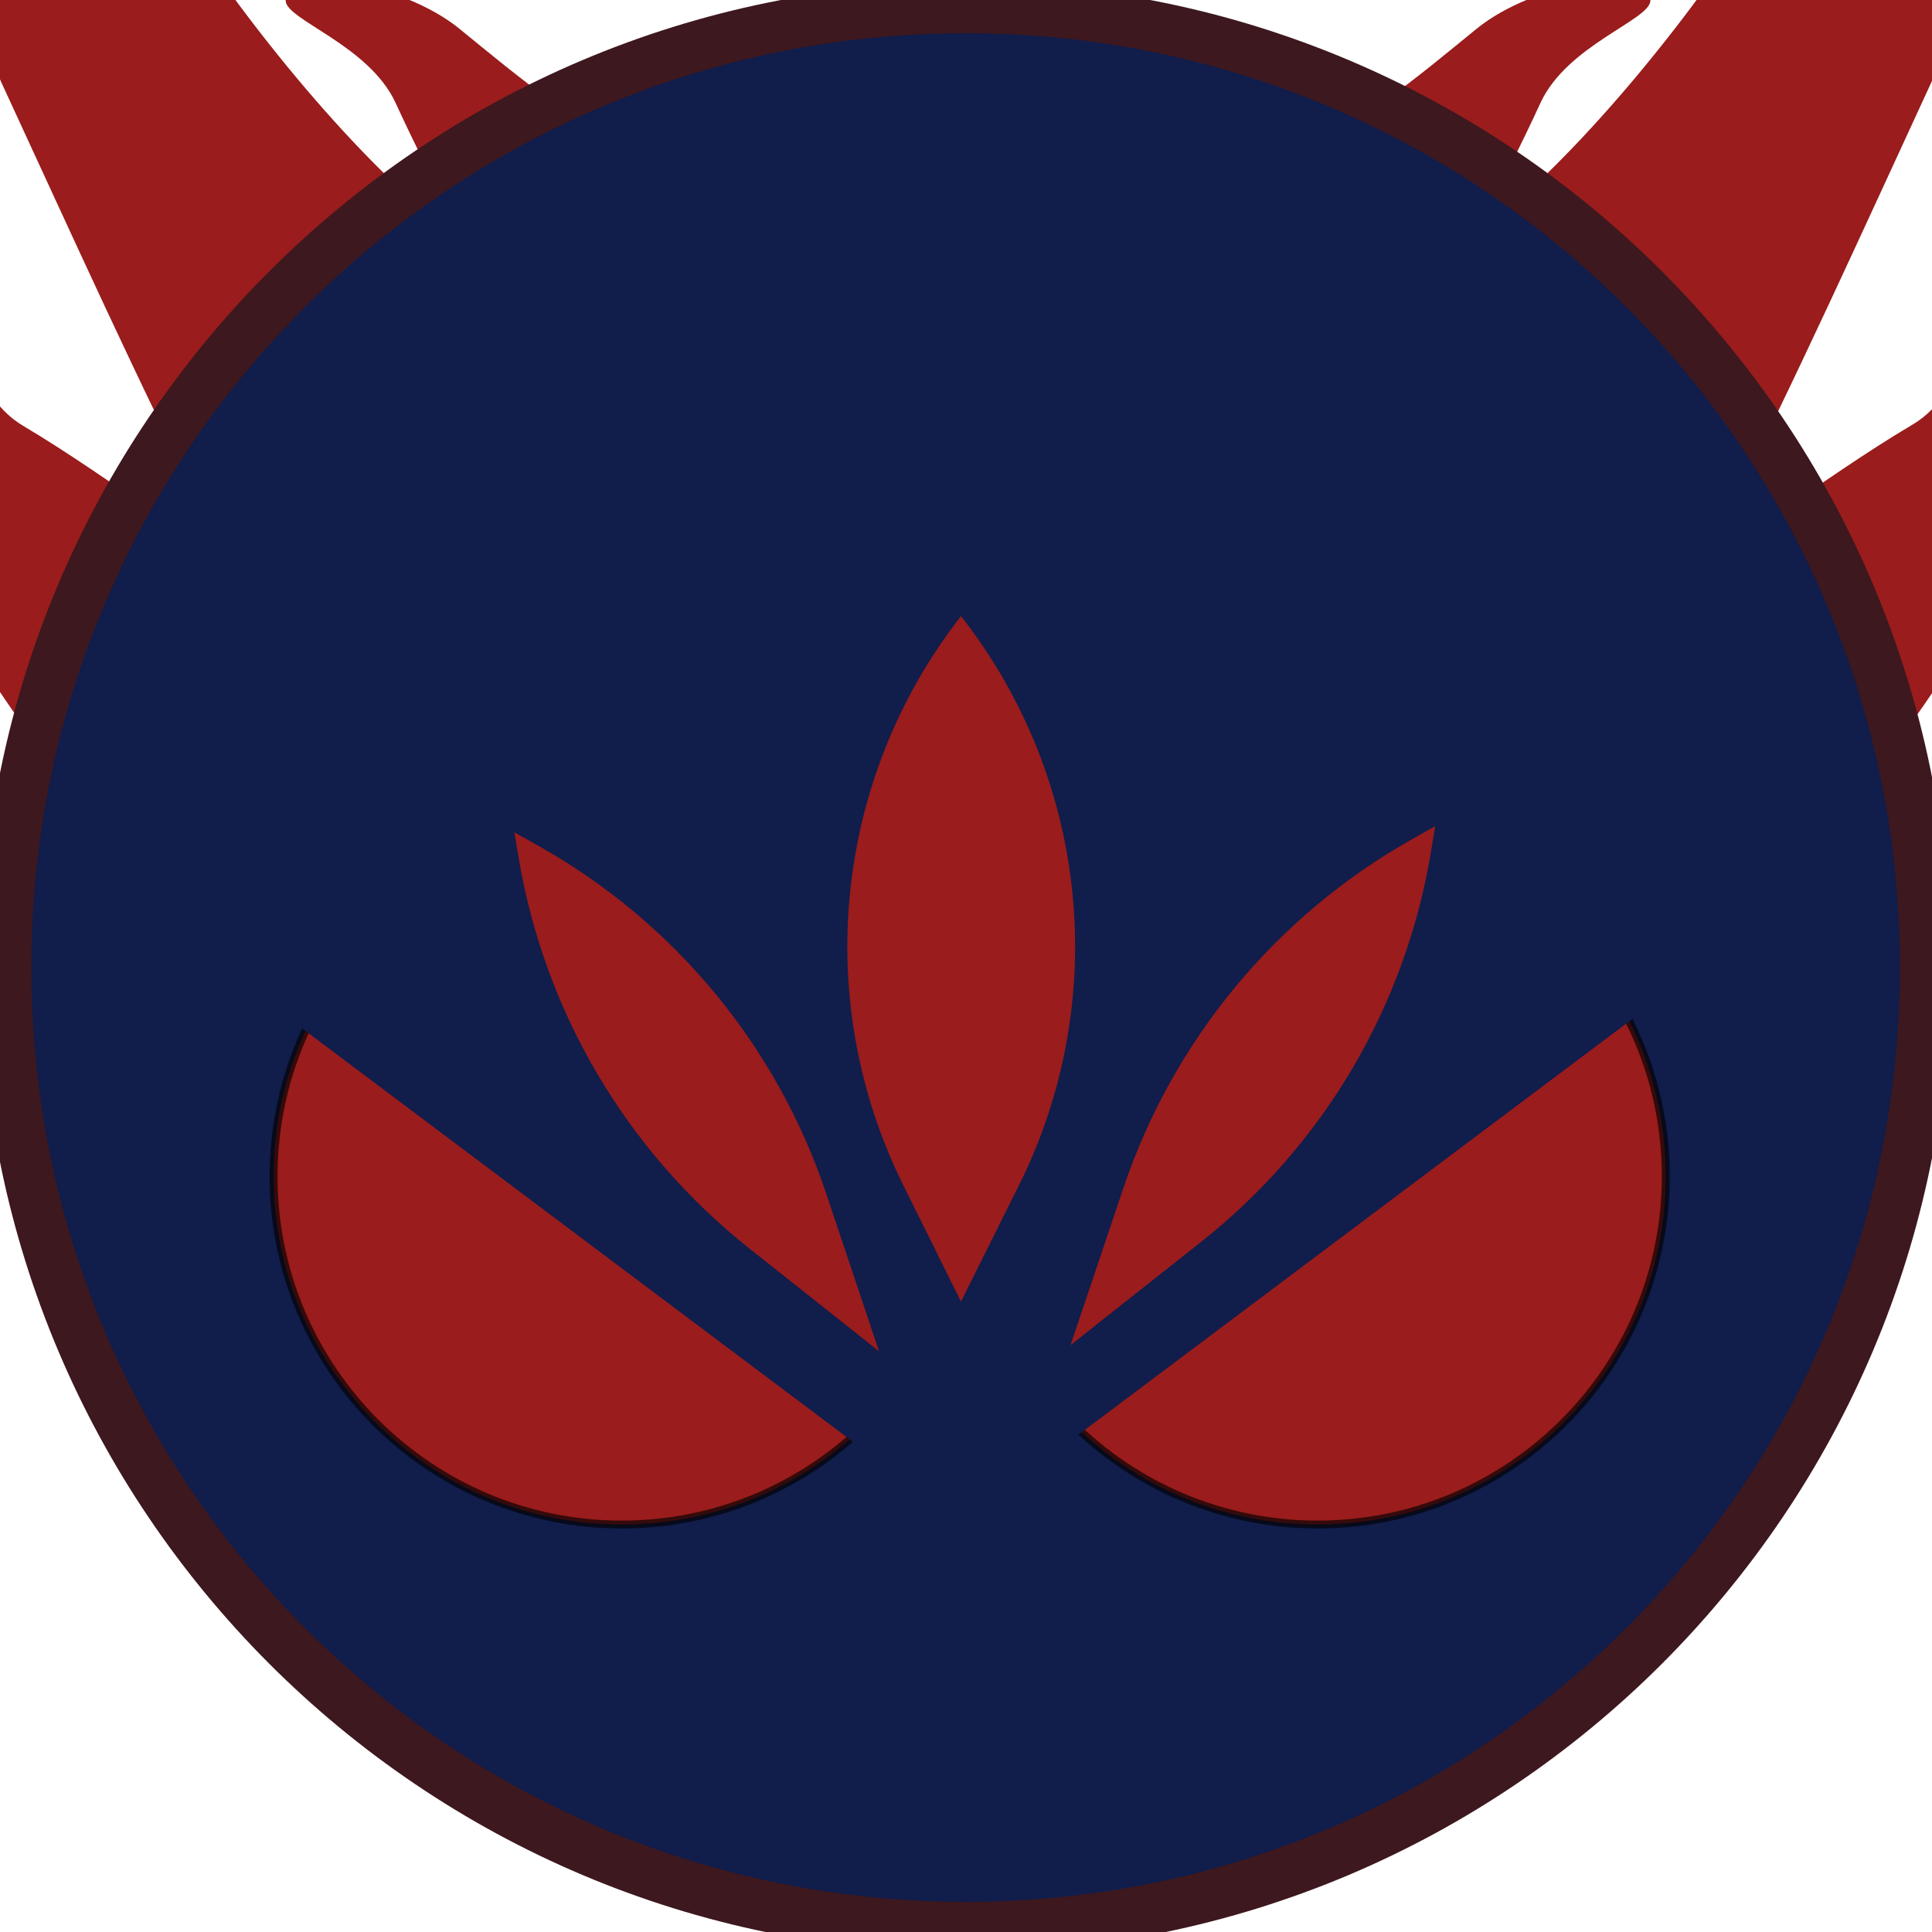<?xml version="1.0" encoding="UTF-8" standalone="no" ?>
<!DOCTYPE svg PUBLIC "-//W3C//DTD SVG 1.1//EN" "http://www.w3.org/Graphics/SVG/1.1/DTD/svg11.dtd">
<svg xmlns="http://www.w3.org/2000/svg" xmlns:xlink="http://www.w3.org/1999/xlink" version="1.1" width="100" height="100" viewBox="0 0 100 100" xml:space="preserve">
<desc>Created with Fabric.js 4.6.0</desc>
<defs>
</defs>
<g transform="matrix(-1.14 0.2 0.2 1.14 9.79 28.98)" id="Av0ANDU7Gbku484pL9OVe"  >
<path style="stroke: rgb(80,138,79); stroke-width: 0; stroke-dasharray: none; stroke-linecap: butt; stroke-dashoffset: 0; stroke-linejoin: miter; stroke-miterlimit: 4; fill: rgb(154,28,28); fill-rule: nonzero; opacity: 1;" vector-effect="non-scaling-stroke"  transform=" translate(0, 0)" d="M -2.368 -0.028 C -0.677 -0.028 2.411 -3.872 6.283 -7.194 C 10.816 -11.083 5.25 -24.212 10.869 -16.989 C 16.487 -9.767 15.475 -9.935 13.109 -4.284 C 9.357 4.674 2.908 19.121 0.658 19.121 C -3.013 19.121 -15.001 -4.204 -15.001 -7.874 C -15.001 -11.544 -6.038 -0.028 -2.368 -0.028 z" stroke-linecap="round" />
</g>
<g transform="matrix(-1.03 0 0 1.03 25.81 12.87)" id="DoTAqm4L0GfWDTYxbZIO0"  >
<path style="stroke: rgb(80,138,79); stroke-width: 0; stroke-dasharray: none; stroke-linecap: butt; stroke-dashoffset: 0; stroke-linejoin: miter; stroke-miterlimit: 4; fill: rgb(154,28,28); fill-rule: nonzero; opacity: 1;" vector-effect="non-scaling-stroke"  transform=" translate(0, 0)" d="M -6.318 -5.698 C -4.471 -5.698 -1.015 -8.614 1.963 -11.044 C 4.904 -13.443 10.703 -14.29 10.703 -12.467 C 10.703 -11.498 6.515 -10.236 5.176 -7.318 C 1.445 0.817 -5.979 13.451 -8.68 13.451 C -12.35 13.451 -9.905 2.407 -9.905 -1.263 C -9.905 -4.934 -9.988 -5.698 -6.318 -5.698 z" stroke-linecap="round" />
</g>
<g transform="matrix(-1.48 0 0 1.48 18.86 7.95)" id="1Yv78I9j3I1nkT-7_pFRb"  >
<path style="stroke: rgb(80,138,79); stroke-width: 0; stroke-dasharray: none; stroke-linecap: butt; stroke-dashoffset: 0; stroke-linejoin: miter; stroke-miterlimit: 4; fill: rgb(154,28,28); fill-rule: nonzero; opacity: 1;" vector-effect="non-scaling-stroke"  transform=" translate(0, 0)" d="M -5.417 3.63 C -3.806 5.036 7.313 -6.447 11.15 -17.387 C 14.987 -28.327 15.36 -8.255 12.685 -2.466 C 8.019 7.63 2.269 20.596 -0.063 20.596 C -3.733 20.596 -14.412 15.17 -14.412 11.5 C -14.412 7.83 -11.416 -1.609 -5.417 3.63 z" stroke-linecap="round" />
</g>
<g transform="matrix(1.03 0 0 1.03 74.4 12.87)" id="esYk3n3mcIQ2qUvYNQGOx"  >
<path style="stroke: rgb(80,138,79); stroke-width: 0; stroke-dasharray: none; stroke-linecap: butt; stroke-dashoffset: 0; stroke-linejoin: miter; stroke-miterlimit: 4; fill: rgb(154,28,28); fill-rule: nonzero; opacity: 1;" vector-effect="non-scaling-stroke"  transform=" translate(0, 0)" d="M -6.318 -5.698 C -4.471 -5.698 -1.015 -8.614 1.963 -11.044 C 4.904 -13.443 10.703 -14.29 10.703 -12.467 C 10.703 -11.498 6.515 -10.236 5.176 -7.318 C 1.445 0.817 -5.979 13.451 -8.68 13.451 C -12.35 13.451 -9.905 2.407 -9.905 -1.263 C -9.905 -4.934 -9.988 -5.698 -6.318 -5.698 z" stroke-linecap="round" />
</g>
<g transform="matrix(1.48 0 0 1.48 81.23 7.83)" id="6lgs1fm0nsZ9m1JNMmnvF"  >
<path style="stroke: rgb(80,138,79); stroke-width: 0; stroke-dasharray: none; stroke-linecap: butt; stroke-dashoffset: 0; stroke-linejoin: miter; stroke-miterlimit: 4; fill: rgb(154,28,28); fill-rule: nonzero; opacity: 1;" vector-effect="non-scaling-stroke"  transform=" translate(0, 0)" d="M -5.417 3.63 C -3.806 5.036 7.313 -6.447 11.15 -17.387 C 14.987 -28.327 15.36 -8.255 12.685 -2.466 C 8.019 7.63 2.269 20.596 -0.063 20.596 C -3.733 20.596 -14.412 15.17 -14.412 11.5 C -14.412 7.83 -11.416 -1.609 -5.417 3.63 z" stroke-linecap="round" />
</g>
<g transform="matrix(1.13 0.2 -0.2 1.13 90.47 28.84)" id="LWo_mQNfxUXYO6Qg7iVUV"  >
<path style="stroke: rgb(80,138,79); stroke-width: 0; stroke-dasharray: none; stroke-linecap: butt; stroke-dashoffset: 0; stroke-linejoin: miter; stroke-miterlimit: 4; fill: rgb(154,28,28); fill-rule: nonzero; opacity: 1;" vector-effect="non-scaling-stroke"  transform=" translate(0, 0)" d="M -2.368 -0.028 C -0.677 -0.028 2.411 -3.872 6.283 -7.194 C 10.816 -11.083 5.25 -24.212 10.869 -16.989 C 16.487 -9.767 15.475 -9.935 13.109 -4.284 C 9.357 4.674 2.908 19.121 0.658 19.121 C -3.013 19.121 -15.001 -4.204 -15.001 -7.874 C -15.001 -11.544 -6.038 -0.028 -2.368 -0.028 z" stroke-linecap="round" />
</g>
<g transform="matrix(7.47 0 0 7.47 49.98 50.08)" id="XaYr2uJlaLCaa1cl8Kr74"  >
<path style="stroke: rgb(61,24,30); stroke-width: 0.35; stroke-dasharray: none; stroke-linecap: butt; stroke-dashoffset: 0; stroke-linejoin: miter; stroke-miterlimit: 4; fill: rgb(17,29,75); fill-rule: nonzero; opacity: 1;" vector-effect="non-scaling-stroke"  transform=" translate(0, 0)" d="M 0 -6.649 C 3.67 -6.649 6.649 -3.67 6.649 0 C 6.649 3.67 3.67 6.649 0 6.649 C -3.67 6.649 -6.649 3.67 -6.649 0 C -6.649 -3.67 -3.67 -6.649 0 -6.649 z" stroke-linecap="round" />
</g>
<g transform="matrix(2.71 0 0 2.71 68.2 60.89)" id="8hC6Ppn-WH3VXvge5VBYM"  >
<path style="stroke: rgb(0,0,0); stroke-opacity: 0.66; stroke-width: 0.15; stroke-dasharray: none; stroke-linecap: butt; stroke-dashoffset: 0; stroke-linejoin: miter; stroke-miterlimit: 4; fill: rgb(154,28,28); fill-rule: nonzero; opacity: 1;" vector-effect="non-scaling-stroke"  transform=" translate(0, 0)" d="M 0 -6.649 C 3.67 -6.649 6.649 -3.67 6.649 0 C 6.649 3.67 3.67 6.649 0 6.649 C -3.67 6.649 -6.649 3.67 -6.649 0 C -6.649 -3.67 -3.67 -6.649 0 -6.649 z" stroke-linecap="round" />
</g>
<g transform="matrix(2.71 0 0 2.71 32.18 60.89)" id="aJBtrwd22hxhhlSauX5C4"  >
<path style="stroke: rgb(0,0,0); stroke-opacity: 0.66; stroke-width: 0.15; stroke-dasharray: none; stroke-linecap: butt; stroke-dashoffset: 0; stroke-linejoin: miter; stroke-miterlimit: 4; fill: rgb(154,28,28); fill-rule: nonzero; opacity: 1;" vector-effect="non-scaling-stroke"  transform=" translate(0, 0)" d="M 0 -6.649 C 3.67 -6.649 6.649 -3.67 6.649 0 C 6.649 3.67 3.67 6.649 0 6.649 C -3.67 6.649 -6.649 3.67 -6.649 0 C -6.649 -3.67 -3.67 -6.649 0 -6.649 z" stroke-linecap="round" />
</g>
<g transform="matrix(2.88 2.88 -2.88 2.88 49.74 50.08)" id="srgkvLW9Ki8FvU9LvyXO1"  >
<path style="stroke: rgb(0,0,0); stroke-opacity: 0; stroke-width: 0; stroke-dasharray: none; stroke-linecap: butt; stroke-dashoffset: 0; stroke-linejoin: miter; stroke-miterlimit: 4; fill: rgb(17,29,75); fill-rule: nonzero; opacity: 1;" vector-effect="non-scaling-stroke"  transform=" translate(0, 0)" d="M -6.649 -6.649 L 6.649 -6.649 L 4.99 4.99 L -6.649 6.649 z" stroke-linecap="round" />
</g>
<g transform="matrix(0.81 0.81 -0.81 0.81 49.74 49.63)" id="mOX09Yl72Vgk6zVNK0X-9"  >
<path style="stroke: rgb(0,0,0); stroke-opacity: 0; stroke-width: 0; stroke-dasharray: none; stroke-linecap: butt; stroke-dashoffset: 0; stroke-linejoin: miter; stroke-miterlimit: 4; fill: rgb(154,28,28); fill-rule: nonzero; opacity: 1;" vector-effect="non-scaling-stroke"  transform=" translate(0, 0)" d="M -10.95 -10.95 L -10.915 -10.946 L -10.915 -10.946 C -1.655 -9.813 6.129 -3.457 9.09 5.39 L 10.95 10.95 L 5.386 9.075 L 5.386 9.075 C -3.443 6.098 -9.79 -1.669 -10.946 -10.915 z" stroke-linecap="round" />
</g>
<g transform="matrix(0.11 0.63 -0.63 0.11 64.85 56.19)" id="vMSW-PBejo-z51ozVIxWy"  >
<path style="stroke: rgb(0,0,0); stroke-opacity: 0; stroke-width: 0; stroke-dasharray: none; stroke-linecap: butt; stroke-dashoffset: 0; stroke-linejoin: miter; stroke-miterlimit: 4; fill: rgb(154,28,28); fill-rule: nonzero; opacity: 1;" vector-effect="non-scaling-stroke"  transform=" translate(0, 0)" d="M -18.15 -18.15 L -16.036 -17.405 L -16.036 -17.405 C -4.151 -13.221 5.752 -4.766 11.747 6.316 L 18.15 18.15 L 6.372 11.755 L 6.372 11.755 C -4.726 5.729 -13.201 -4.191 -17.421 -16.094 z" stroke-linecap="round" />
</g>
<g transform="matrix(0.63 0.11 -0.11 0.63 36.06 56.51)" id="4k6mdlV1CmYqNKeyCuZDs"  >
<path style="stroke: rgb(0,0,0); stroke-opacity: 0; stroke-width: 0; stroke-dasharray: none; stroke-linecap: butt; stroke-dashoffset: 0; stroke-linejoin: miter; stroke-miterlimit: 4; fill: rgb(154,28,28); fill-rule: nonzero; opacity: 1;" vector-effect="non-scaling-stroke"  transform=" translate(0, 0)" d="M -18.15 -18.15 L -16.036 -17.405 L -16.036 -17.405 C -4.151 -13.221 5.752 -4.766 11.747 6.316 L 18.15 18.15 L 6.372 11.755 L 6.372 11.755 C -4.726 5.729 -13.201 -4.191 -17.421 -16.094 z" stroke-linecap="round" />
</g>
</svg>